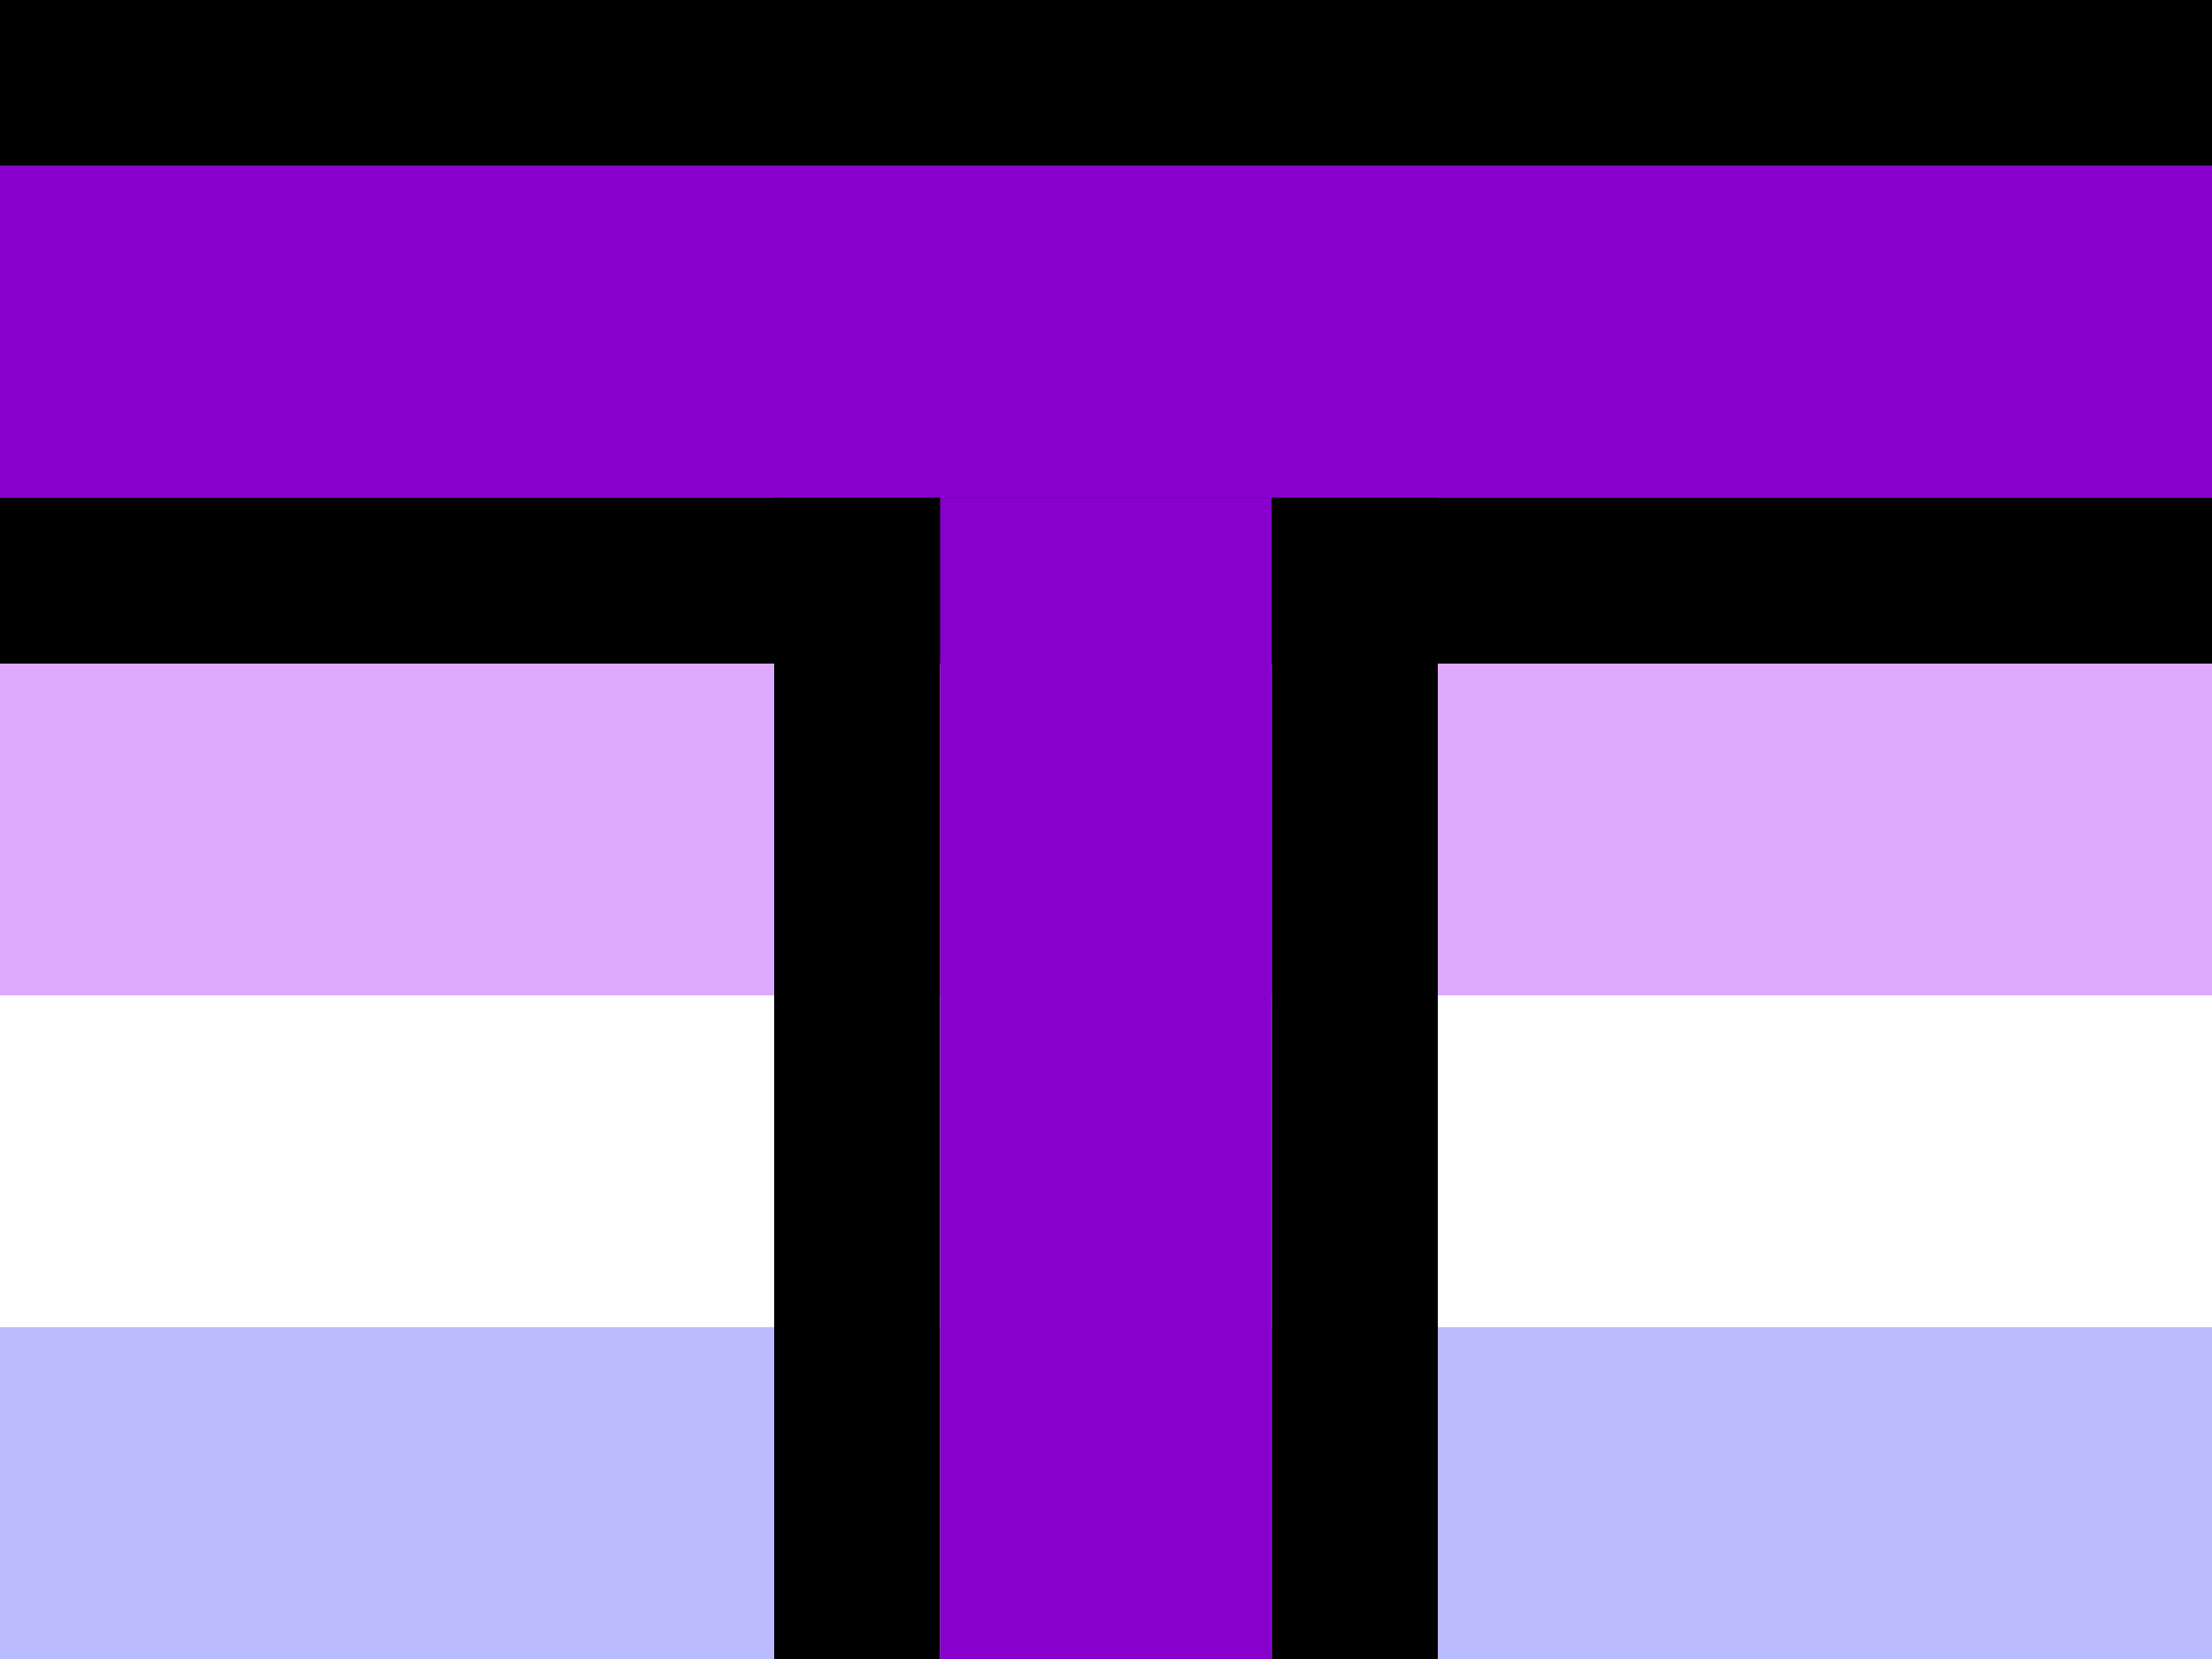 <?xml version="1.0"?>
<svg xmlns="http://www.w3.org/2000/svg" xmlns:xlink="http://www.w3.org/1999/xlink" version="1.1" width="480" height="360" viewBox="0 0 480 360">
<rect x="0" y="0" width="480" height="360" fill="#808080" stroke="none"/>
<!-- Generated by Kreative Vexillo v1.0 -->
<style>
.black{fill:rgb(0,0,0);}
.lavender{fill:rgb(187,187,255);}
.lilac{fill:rgb(221,170,255);}
.purple{fill:rgb(136,0,204);}
.white{fill:rgb(255,255,255);}
</style>
<g>
<g>
<rect x="0" y="0" width="480" height="36" class="black"/>
<rect x="0" y="36" width="480" height="72" class="purple"/>
<rect x="0" y="108" width="480" height="36" class="black"/>
<rect x="0" y="144" width="480" height="72" class="lilac"/>
<rect x="0" y="216" width="480" height="72" class="white"/>
<rect x="0" y="288" width="480" height="72" class="lavender"/>
</g>
<g>
<rect x="168" y="108" width="36" height="252" class="black"/>
<rect x="204" y="108" width="72" height="252" class="purple"/>
<rect x="276" y="108" width="36" height="252" class="black"/>
</g>
</g>
</svg>
